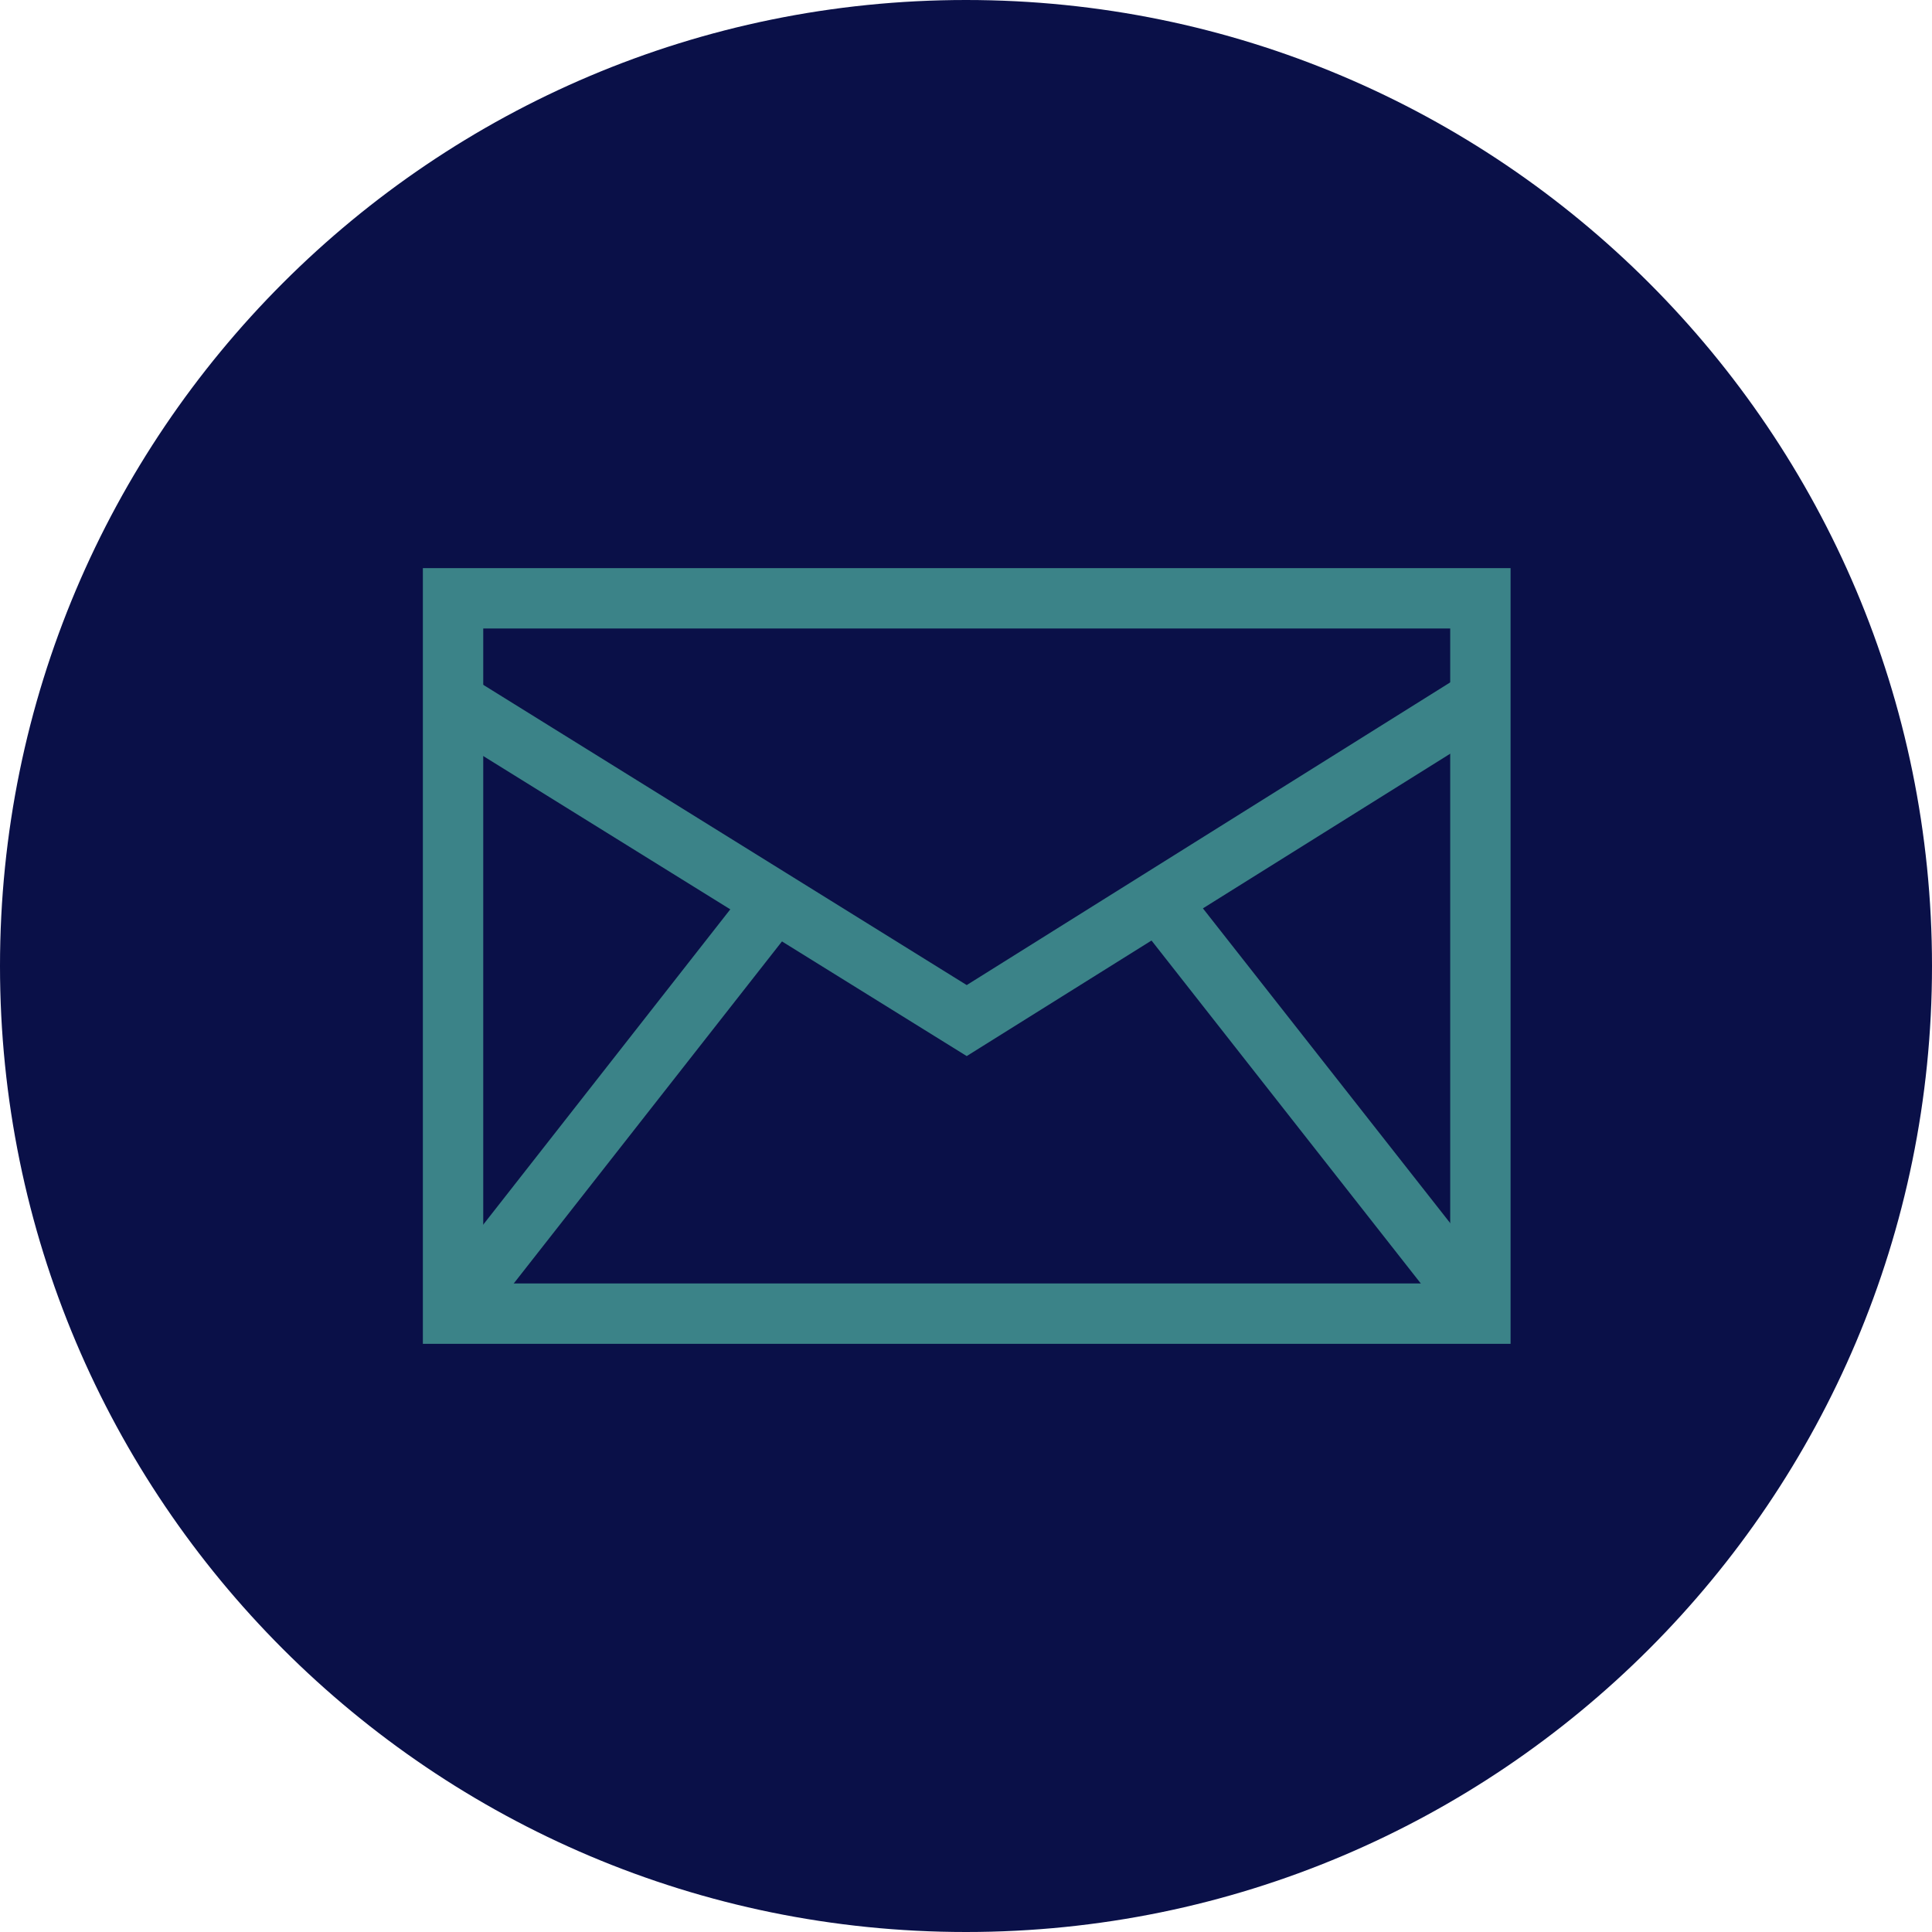 <?xml version="1.0" encoding="UTF-8"?>
<svg xmlns="http://www.w3.org/2000/svg" xmlns:xlink="http://www.w3.org/1999/xlink" width="32px" height="32px" viewBox="0 0 32 32" version="1.1" >
<g id="surface1">
<path style=" stroke:none;fill:#0a1048;fill-opacity:1;" d="M 32 16 C 32 24.836 24.836 32 16 32 C 7.164 32 0 24.836 0 16 C 0 7.164 7.164 0 16 0 C 24.836 0 32 7.164 32 16 Z M 32 16 "/>
<path style=" stroke:none;fill:#3b8388;fill-opacity:1;" d="M 25.02 22.258 L 7.004 22.258 L 7.004 9.41 L 25.02 9.41 Z M 8.004 21.258 L 24.02 21.258 L 24.02 10.41 L 8.004 10.41 Z M 8.004 21.258 "/>
<path style=" stroke:none;fill:#3b8388;fill-opacity:1;" d="M 16.012 17.492 L 7.238 12.047 L 7.766 11.195 L 16.012 16.316 L 24.254 11.156 L 24.781 12.008 Z M 16.012 17.492 "/>
<path style=" stroke:none;fill:#3b8388;fill-opacity:1;" d="M 24.949 21.441 L 24.164 22.062 L 18.867 15.316 L 19.652 14.699 Z M 24.949 21.441 "/>
<path style=" stroke:none;fill:#3b8388;fill-opacity:1;" d="M 13.172 15.312 L 7.879 22.062 L 7.094 21.445 L 12.383 14.695 Z M 13.172 15.312 "/>
</g>
</svg>
